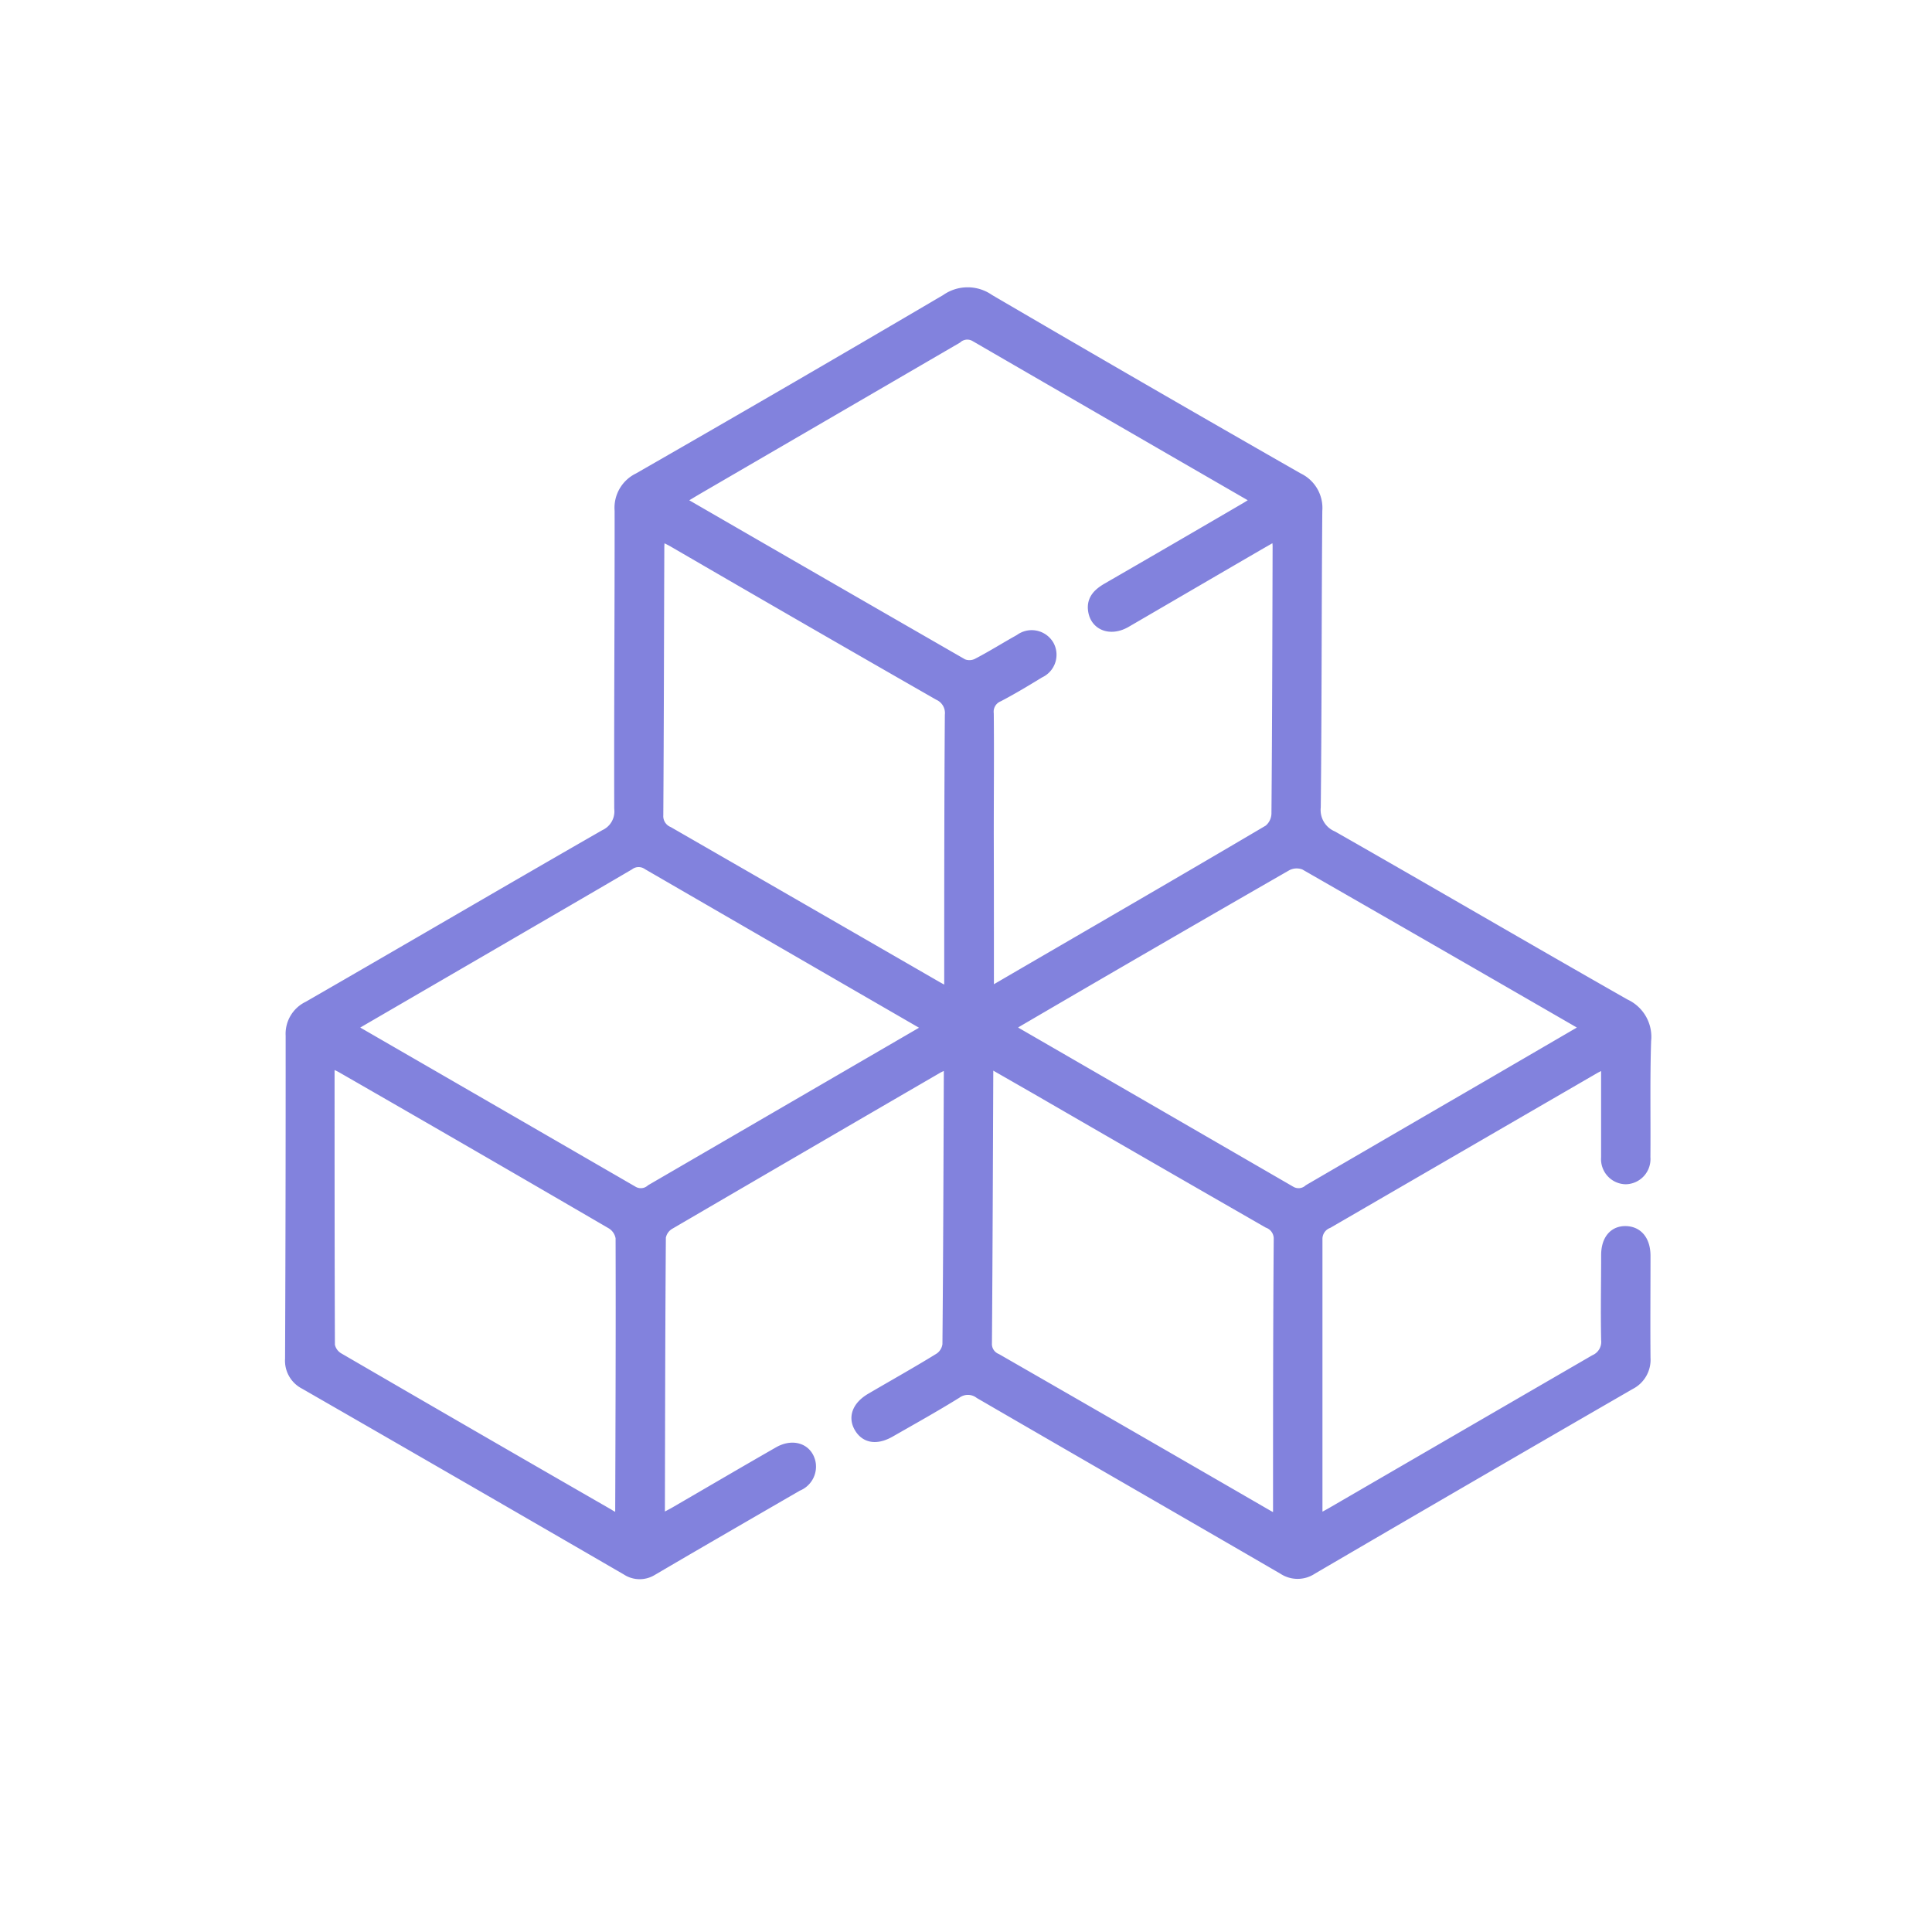 <svg id="Component_11_1" data-name="Component 11 – 1" xmlns="http://www.w3.org/2000/svg" width="40" height="40" viewBox="0 0 40 40">
  <rect id="Rectangle_18856" data-name="Rectangle 18856" width="40" height="40" fill="#08648d" opacity="0"/>
  <path id="Path_1014" data-name="Path 1014" d="M-4428.345,3067.8c.1-.054.188-.1.272-.146.718-.417,1.435-.838,2.156-1.251.305-.175.61-.068.672.231a.438.438,0,0,1-.27.488q-1.15.665-2.3,1.333l-.709.415a.5.5,0,0,1-.541-.008q-3.33-1.931-6.665-3.849a.551.551,0,0,1-.3-.532q.014-3.344.012-6.69a.636.636,0,0,1,.363-.612c2.049-1.18,4.089-2.376,6.14-3.553a.525.525,0,0,0,.3-.535c-.006-2.056.01-4.112.008-6.169a.69.69,0,0,1,.389-.681q3.2-1.835,6.37-3.7a.781.781,0,0,1,.9,0q3.192,1.867,6.4,3.7a.691.691,0,0,1,.393.68c-.017,2.047-.01,4.094-.032,6.141a.58.58,0,0,0,.349.592c2.023,1.153,4.033,2.328,6.056,3.479a.751.751,0,0,1,.435.765c-.026.8-.008,1.609-.015,2.413a.422.422,0,0,1-.41.458.42.42,0,0,1-.411-.453c0-.091,0-.183,0-.274v-1.673c-.092.044-.165.073-.232.112q-2.76,1.6-5.518,3.2a.343.343,0,0,0-.219.333c0,1.873,0,3.747,0,5.62,0,.045,0,.089.011.174.105-.057.19-.1.273-.148q2.724-1.582,5.449-3.162a.4.4,0,0,0,.237-.408c-.013-.585,0-1.17,0-1.755,0-.32.161-.508.414-.5s.408.2.408.517c0,.7-.006,1.408,0,2.111a.579.579,0,0,1-.317.557q-3.3,1.906-6.583,3.825a.548.548,0,0,1-.613,0c-2.092-1.215-4.188-2.42-6.281-3.635a.394.394,0,0,0-.469-.006c-.45.279-.913.537-1.373.8-.283.163-.516.128-.647-.089s-.052-.455.243-.626c.472-.277.951-.544,1.417-.832a.385.385,0,0,0,.163-.269c.017-1.892.022-3.784.029-5.676,0-.035-.007-.07-.014-.133a2.032,2.032,0,0,0-.2.088q-2.782,1.616-5.562,3.239a.379.379,0,0,0-.179.259c-.014,1.9-.016,3.8-.02,5.7A.885.885,0,0,0-4428.345,3067.8Zm6.791-10.91c.069-.034.1-.048.131-.065,1.887-1.1,3.775-2.19,5.655-3.3a.44.44,0,0,0,.16-.328c.015-1.846.019-3.692.024-5.538,0-.066-.015-.132-.025-.223l-.36.207c-.916.532-1.83,1.066-2.748,1.6-.319.184-.639.066-.687-.249-.036-.236.107-.368.293-.476q1.436-.829,2.866-1.665c.073-.042.142-.091.219-.14a.51.51,0,0,0-.058-.055q-2.881-1.664-5.76-3.332a.314.314,0,0,0-.37.035q-2.663,1.55-5.328,3.1c-.132.077-.264.157-.4.239a.524.524,0,0,0,.057.052q2.892,1.672,5.789,3.339a.355.355,0,0,0,.29-.009c.3-.155.586-.337.881-.5a.419.419,0,0,1,.616.124.417.417,0,0,1-.194.58c-.28.171-.563.342-.854.494a.33.33,0,0,0-.2.344c.008.832,0,1.664,0,2.495C-4421.554,3054.691-4421.554,3055.77-4421.554,3056.89Zm-1.262.744c-.066-.044-.107-.075-.152-.1q-2.831-1.637-5.661-3.276a.321.321,0,0,0-.372.007c-.9.528-1.8,1.049-2.695,1.571l-3.064,1.781c.053.038.087.066.126.088q2.855,1.649,5.708,3.3a.313.313,0,0,0,.37-.034l3.454-2.008Zm13.613,0a1.254,1.254,0,0,0-.107-.082q-2.855-1.65-5.715-3.291a.432.432,0,0,0-.362.019q-2.8,1.609-5.588,3.239a1.49,1.49,0,0,0-.145.106.739.739,0,0,0,.081.065q2.867,1.657,5.732,3.316a.314.314,0,0,0,.37-.036q1.915-1.115,3.832-2.228Zm-20.011,10.167a.852.852,0,0,0,.019-.122c.006-1.9.014-3.8.008-5.7a.406.406,0,0,0-.188-.282q-2.79-1.626-5.589-3.234c-.066-.038-.137-.065-.241-.114,0,1.983,0,3.918.007,5.853a.379.379,0,0,0,.182.255q2.791,1.623,5.59,3.233C-4429.366,3067.731-4429.3,3067.759-4429.214,3067.8Zm6.831-10.9c0-.129,0-.21,0-.291,0-1.819,0-3.637.013-5.456a.4.4,0,0,0-.233-.406q-2.758-1.579-5.5-3.173c-.076-.043-.155-.079-.259-.132-.007.1-.016.173-.016.244-.007,1.846-.009,3.692-.021,5.538a.343.343,0,0,0,.209.338q2.779,1.6,5.551,3.2C-4422.574,3056.8-4422.5,3056.839-4422.383,3056.9Zm.832,1.452c-.009.086-.016.122-.016.158-.008,1.882-.014,3.764-.028,5.646a.322.322,0,0,0,.2.317q2.813,1.617,5.62,3.242c.053.03.108.054.189.094.005-.082.011-.134.011-.185,0-1.873,0-3.745.014-5.618a.339.339,0,0,0-.221-.331q-2.4-1.378-4.791-2.762Z" transform="translate(4442.032 -3036.35)" fill="#8282dd" stroke="#8282dd" stroke-width="0.2"/>
</svg>
